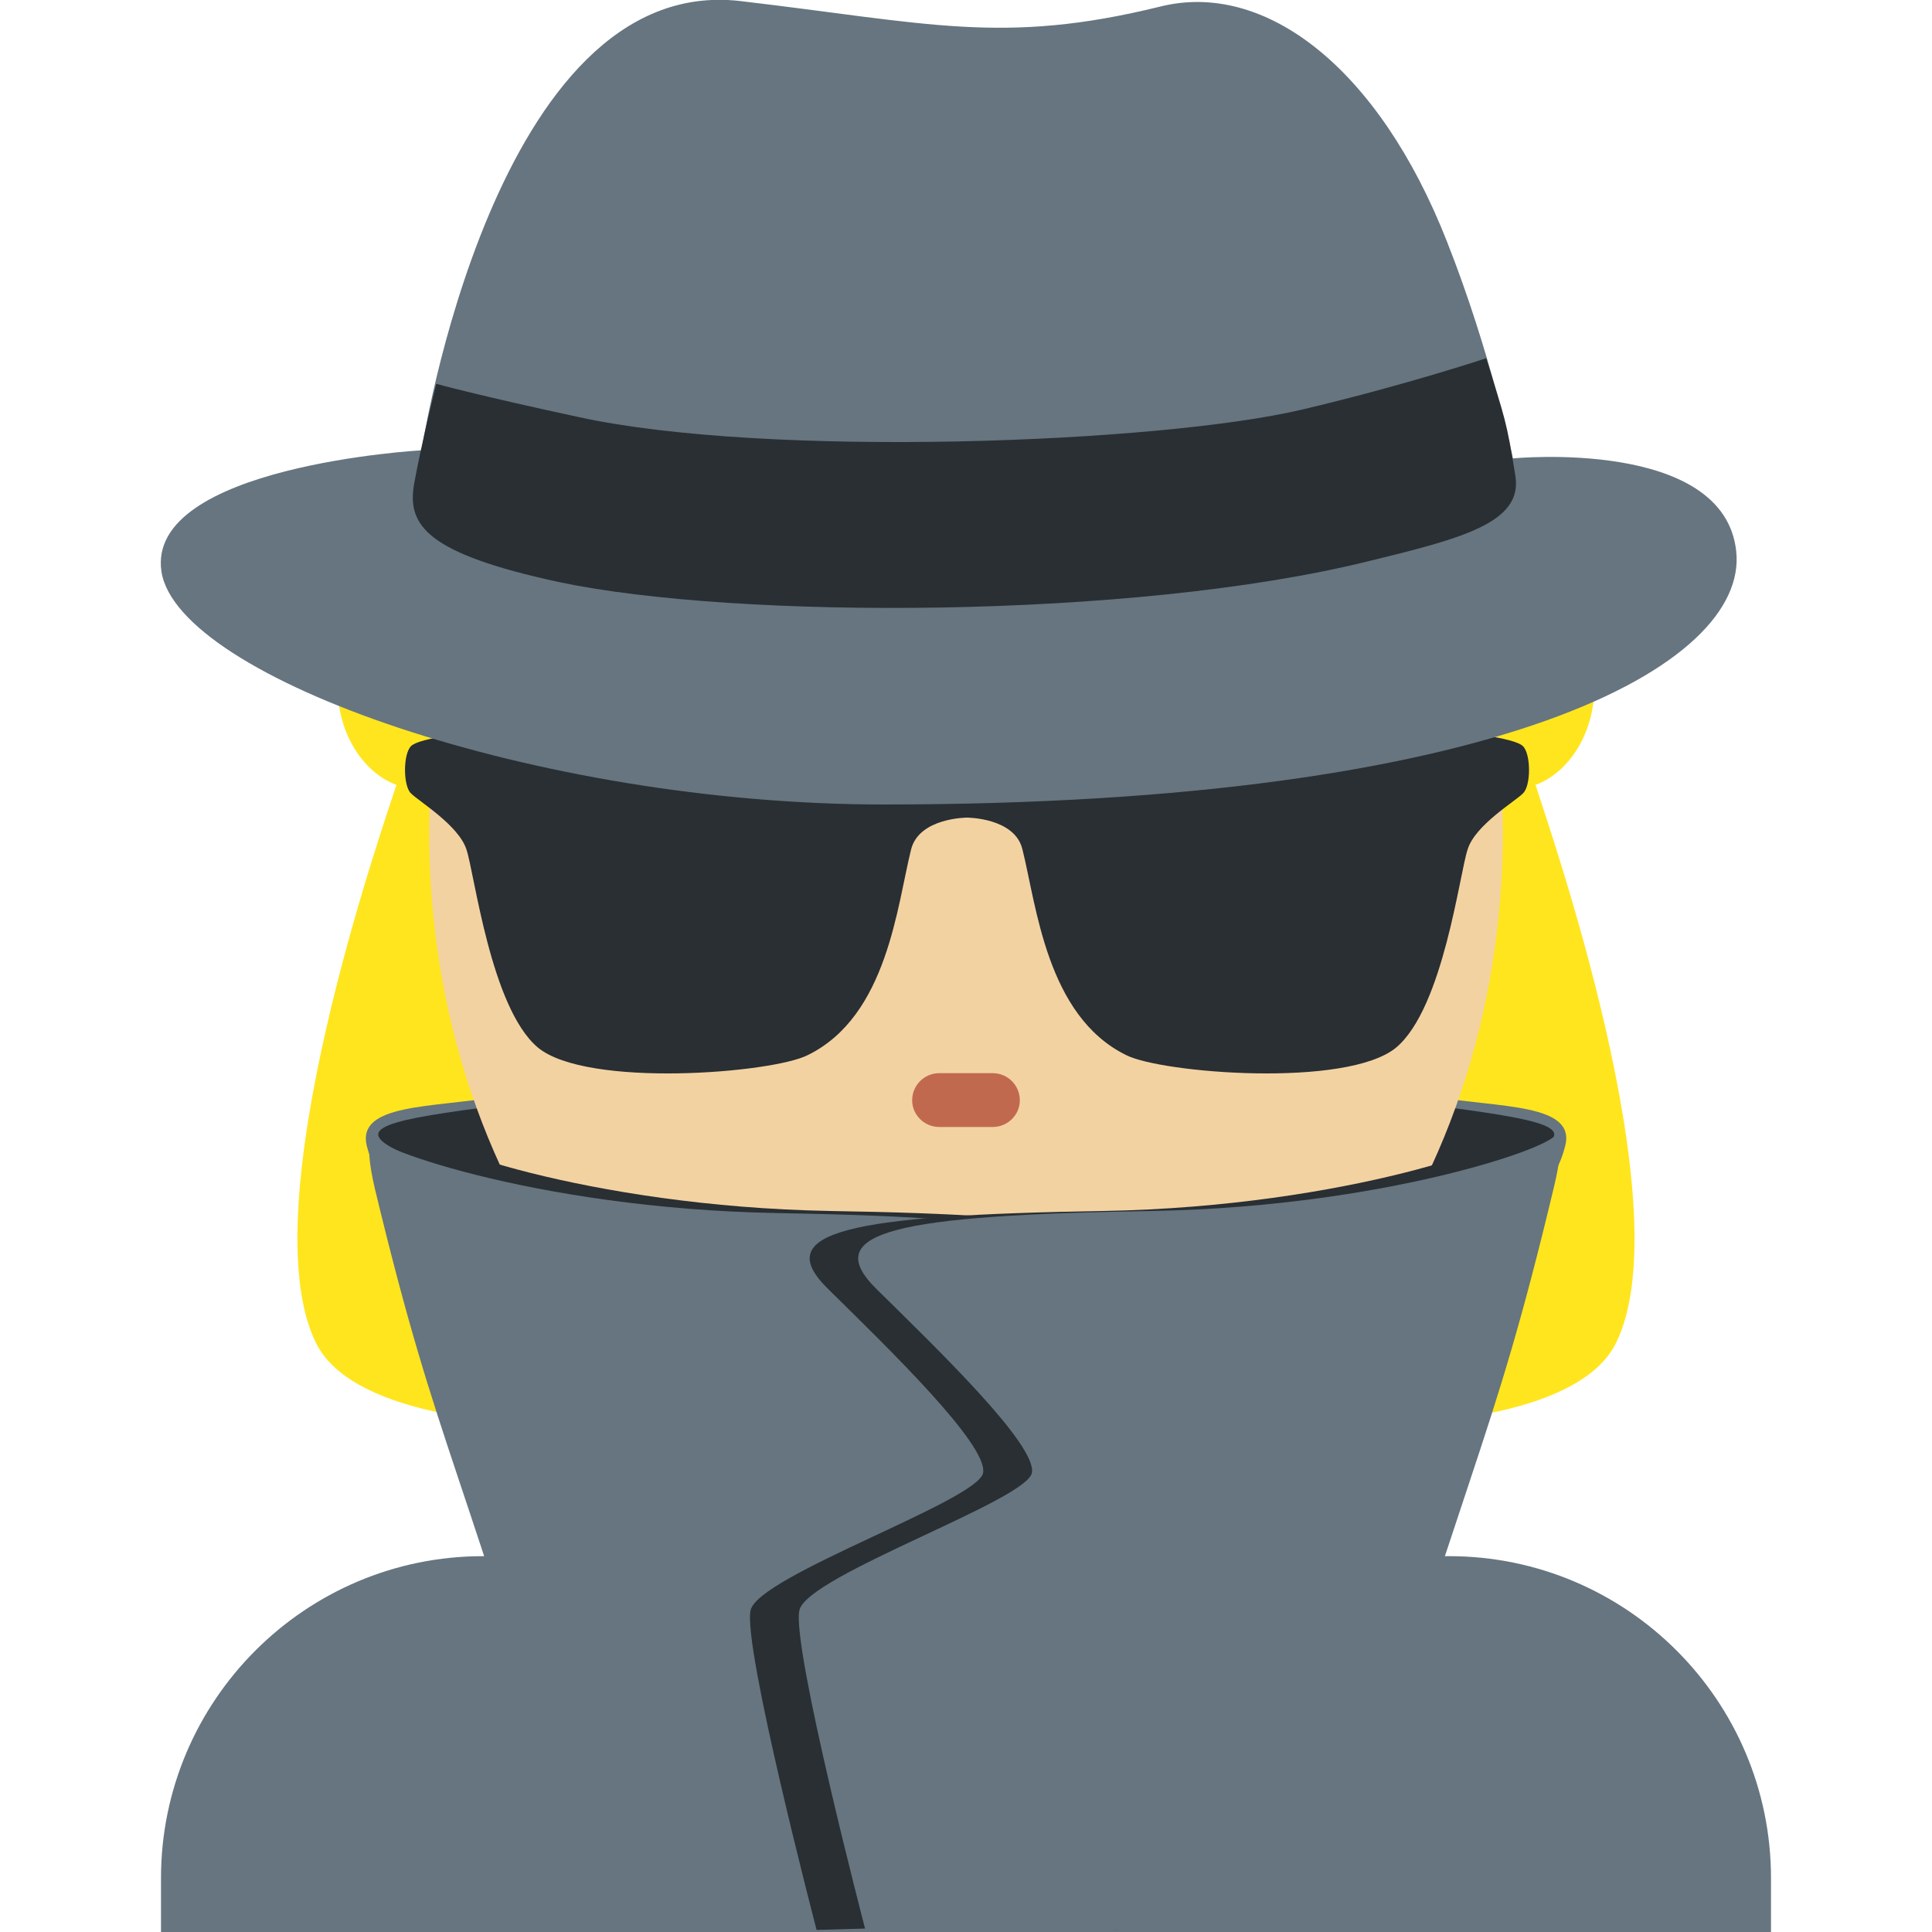 <?xml version="1.0" encoding="UTF-8"?>
<svg xmlns="http://www.w3.org/2000/svg" xmlns:xlink="http://www.w3.org/1999/xlink" width="15pt" height="15pt" viewBox="0 0 15 15" version="1.1">
<g id="surface1">
<path style=" stroke:none;fill-rule:nonzero;fill:rgb(100%,89.804%,11.765%);fill-opacity:1;" d="M 3.727 5.852 C 3.824 5.711 3.883 5.527 3.883 5.328 C 3.883 4.887 3.602 4.527 3.254 4.527 C 2.902 4.527 2.621 4.883 2.621 5.328 C 2.621 5.691 2.816 5.996 3.078 6.094 C 2.98 6.398 1.934 9.375 2.453 10.426 C 2.969 11.477 6.844 11.031 7.137 10.555 C 6.914 9.711 3.945 7.199 3.727 5.852 Z M 11.273 5.852 C 11.176 5.711 11.117 5.527 11.117 5.328 C 11.117 4.887 11.398 4.527 11.746 4.527 C 12.098 4.527 12.379 4.883 12.379 5.328 C 12.379 5.691 12.184 5.996 11.922 6.094 C 12.016 6.398 13.066 9.375 12.547 10.426 C 12.031 11.477 8.152 11.031 7.863 10.555 C 8.086 9.711 11.055 7.199 11.273 5.852 Z M 11.273 5.852 "/>
<path style=" stroke:none;fill-rule:nonzero;fill:rgb(40%,45.882%,49.804%);fill-opacity:1;" d="M 13.75 15 L 13.75 14.582 C 13.75 13.203 12.629 12.082 11.25 12.082 L 3.75 12.082 C 2.371 12.082 1.25 13.203 1.25 14.582 L 1.25 15 Z M 11.145 8.516 C 11.641 8.602 12.238 8.566 12.152 8.898 C 11.953 9.668 11.066 9.383 10.91 9.391 C 10.754 9.398 11.145 8.516 11.145 8.516 Z M 11.145 8.516 "/>
<path style=" stroke:none;fill-rule:nonzero;fill:rgb(16.078%,18.431%,20%);fill-opacity:1;" d="M 11.277 8.602 C 12.059 8.707 12.336 8.777 11.762 9 C 11.441 9.129 10.828 11.004 10.375 10.719 C 9.922 10.434 11.277 8.602 11.277 8.602 Z M 11.277 8.602 "/>
<path style=" stroke:none;fill-rule:nonzero;fill:rgb(40%,45.882%,49.804%);fill-opacity:1;" d="M 3.855 8.516 C 3.359 8.602 2.766 8.566 2.848 8.898 C 3.051 9.668 3.934 9.383 4.09 9.391 C 4.246 9.398 3.855 8.516 3.855 8.516 Z M 3.855 8.516 "/>
<path style=" stroke:none;fill-rule:nonzero;fill:rgb(16.078%,18.431%,20%);fill-opacity:1;" d="M 3.727 8.602 C 2.945 8.707 2.668 8.777 3.242 9 C 3.562 9.129 4.176 11.004 4.629 10.719 C 5.082 10.434 3.727 8.602 3.727 8.602 Z M 3.727 8.602 "/>
<path style=" stroke:none;fill-rule:nonzero;fill:rgb(95.294%,82.353%,63.529%);fill-opacity:1;" d="M 11.668 6.457 C 11.668 3.582 9.801 1.25 7.5 1.25 C 5.199 1.25 3.332 3.582 3.332 6.457 C 3.332 9.336 5.199 11.668 7.5 11.668 C 9.801 11.668 11.668 9.336 11.668 6.457 Z M 11.668 6.457 "/>
<path style=" stroke:none;fill-rule:nonzero;fill:rgb(75.686%,41.176%,30.98%);fill-opacity:1;" d="M 7.918 8.543 C 7.918 8.656 7.824 8.75 7.707 8.75 L 7.293 8.75 C 7.176 8.75 7.082 8.656 7.082 8.543 C 7.082 8.426 7.176 8.332 7.293 8.332 L 7.707 8.332 C 7.824 8.332 7.918 8.426 7.918 8.543 Z M 7.918 8.543 "/>
<path style=" stroke:none;fill-rule:evenodd;fill:rgb(16.078%,18.431%,20%);fill-opacity:1;" d="M 3.191 6.16 C 3.254 6.223 3.559 6.406 3.621 6.594 C 3.684 6.777 3.809 7.824 4.176 8.133 C 4.559 8.449 6 8.332 6.273 8.191 C 6.891 7.887 6.965 7.027 7.074 6.594 C 7.137 6.348 7.508 6.348 7.508 6.348 C 7.508 6.348 7.879 6.348 7.938 6.594 C 8.047 7.027 8.125 7.887 8.742 8.191 C 9.016 8.332 10.457 8.449 10.84 8.133 C 11.207 7.824 11.332 6.777 11.395 6.594 C 11.453 6.406 11.762 6.223 11.824 6.16 C 11.887 6.102 11.887 5.855 11.824 5.793 C 11.699 5.668 10.246 5.559 8.68 5.73 C 8.367 5.766 8.246 5.852 7.508 5.852 C 6.766 5.852 6.648 5.766 6.336 5.73 C 4.77 5.559 3.312 5.668 3.191 5.793 C 3.129 5.855 3.129 6.102 3.191 6.16 Z M 3.191 6.16 "/>
<path style=" stroke:none;fill-rule:nonzero;fill:rgb(40%,45.882%,49.804%);fill-opacity:1;" d="M 3.273 3.496 C 3.273 3.496 3.84 -0.211 5.746 0.008 C 7.211 0.18 7.785 0.352 9.008 0.051 C 9.82 -0.152 10.703 0.523 11.234 1.875 C 11.574 2.734 11.746 3.559 11.746 3.559 C 11.746 3.559 13.387 3.398 13.48 4.281 C 13.574 5.16 11.668 6.246 6.859 6.246 C 4.168 6.246 1.387 5.262 1.254 4.441 C 1.125 3.617 3.273 3.496 3.273 3.496 Z M 3.273 3.496 "/>
<path style=" stroke:none;fill-rule:nonzero;fill:rgb(16.078%,18.431%,20%);fill-opacity:1;" d="M 3.387 2.98 C 3.387 2.98 3.273 3.438 3.215 3.758 C 3.16 4.078 3.309 4.297 4.344 4.52 C 5.715 4.809 8.793 4.809 10.617 4.359 C 11.352 4.18 11.82 4.059 11.766 3.699 C 11.695 3.254 11.684 3.254 11.539 2.781 C 11.539 2.781 10.922 2.988 10.109 3.18 C 9.004 3.441 5.961 3.559 4.492 3.238 C 3.711 3.07 3.387 2.98 3.387 2.98 Z M 3.328 8.793 C 3.18 8.852 4.547 9.367 6.445 9.402 C 8.434 9.434 9.043 9.562 8.59 10.008 C 8.113 10.477 8.234 11.215 8.27 11.434 C 8.301 11.652 9.121 12.23 9.188 12.5 C 9.254 12.77 8.676 14.984 8.676 14.984 L 5.039 14.879 C 3.969 11.191 3.84 11.336 3.328 9.211 C 3.227 8.789 3.328 8.793 3.328 8.793 Z M 3.328 8.793 "/>
<path style=" stroke:none;fill-rule:nonzero;fill:rgb(40%,45.882%,49.804%);fill-opacity:1;" d="M 2.91 8.809 C 2.766 8.871 4.129 9.383 6.027 9.418 C 8.016 9.453 8.625 9.578 8.172 10.027 L 8.258 15 L 4.621 14.895 C 3.555 11.211 3.422 11.352 2.91 9.227 C 2.812 8.809 2.91 8.809 2.91 8.809 Z M 2.91 8.809 "/>
<path style=" stroke:none;fill-rule:nonzero;fill:rgb(16.078%,18.431%,20%);fill-opacity:1;" d="M 11.688 8.793 C 11.836 8.852 10.473 9.367 8.57 9.402 C 6.586 9.434 5.973 9.562 6.43 10.008 C 6.906 10.477 7.668 11.215 7.633 11.434 C 7.602 11.648 5.895 12.23 5.828 12.5 C 5.762 12.77 6.34 14.984 6.34 14.984 L 9.977 14.879 C 11.047 11.191 11.18 11.336 11.688 9.211 C 11.789 8.789 11.688 8.793 11.688 8.793 Z M 11.688 8.793 "/>
<path style=" stroke:none;fill-rule:nonzero;fill:rgb(40%,45.882%,49.804%);fill-opacity:1;" d="M 12.066 8.793 C 12.215 8.852 10.848 9.367 8.949 9.402 C 6.961 9.434 6.352 9.562 6.805 10.008 C 7.281 10.477 8.047 11.215 8.012 11.434 C 7.977 11.648 6.273 12.23 6.207 12.5 C 6.141 12.77 6.719 14.984 6.719 14.984 L 10.324 14.988 C 11.395 11.301 11.559 11.336 12.066 9.211 C 12.168 8.789 12.066 8.793 12.066 8.793 Z M 12.066 8.793 "/>
</g>
</svg>
